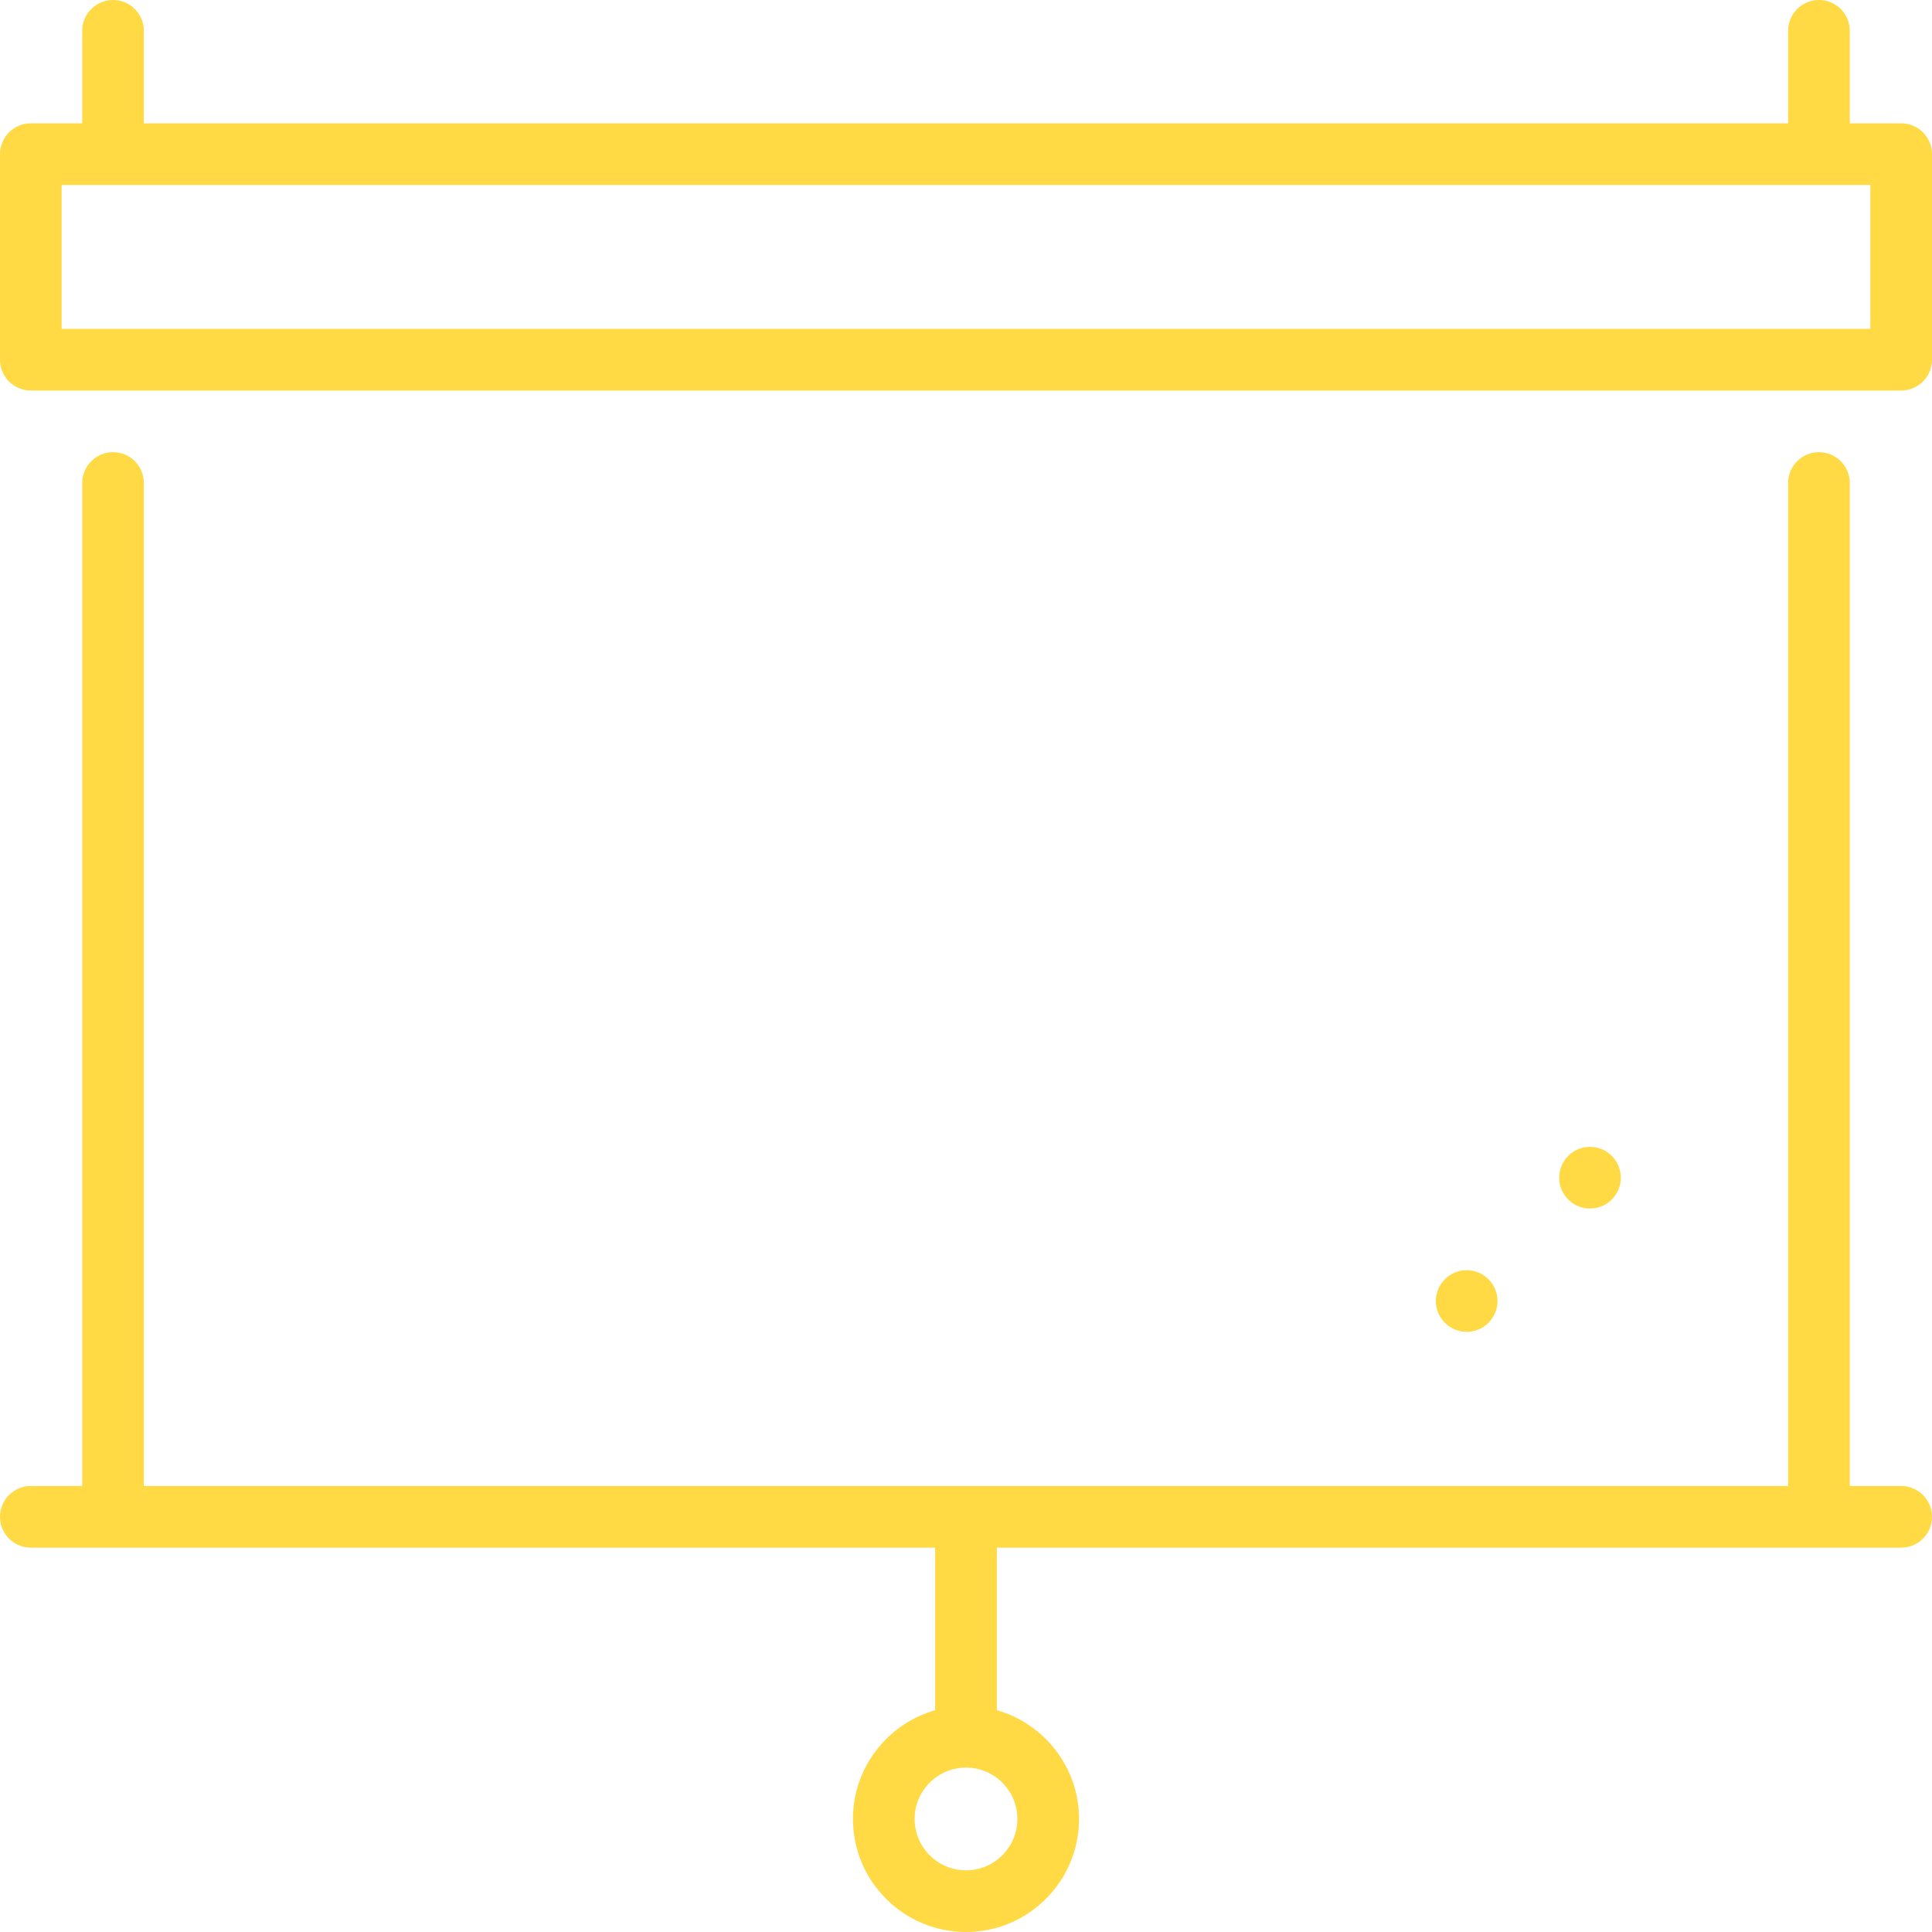 <?xml version="1.0" encoding="iso-8859-1"?>
<!-- Generator: Adobe Illustrator 19.0.0, SVG Export Plug-In . SVG Version: 6.00 Build 0)  -->
<svg xmlns="http://www.w3.org/2000/svg" xmlns:xlink="http://www.w3.org/1999/xlink" version="1.1" id="Capa_1" x="0px" y="0px" viewBox="0 0 470 470" style="enable-background:new 0 0 470 470;" xml:space="preserve" width="512px" height="512px">
<g>
	<circle cx="386.8" cy="286.5" r="7.5" fill="#FFDA44"/>
	<circle cx="356.8" cy="316.5" r="7.5" fill="#FFDA44"/>
	<path d="M462.5,30H450V7.5c0-4.142-3.357-7.5-7.5-7.5S435,3.358,435,7.5V30H35V7.5C35,3.358,31.643,0,27.5,0S20,3.358,20,7.5V30   H7.5C3.357,30,0,33.358,0,37.5v50C0,91.642,3.357,95,7.5,95h455c4.143,0,7.5-3.358,7.5-7.5v-50C470,33.358,466.643,30,462.5,30z    M455,80H15V45h440V80z" fill="#FFDA44"/>
	<path d="M462.5,361.5H450v-244c0-4.142-3.357-7.5-7.5-7.5s-7.5,3.358-7.5,7.5v244H35v-244c0-4.142-3.357-7.5-7.5-7.5   s-7.5,3.358-7.5,7.5v244H7.5c-4.143,0-7.5,3.358-7.5,7.5s3.357,7.5,7.5,7.5h220v39.548c-11.528,3.274-20,13.889-20,26.452   c0,15.164,12.337,27.5,27.5,27.5s27.5-12.336,27.5-27.5c0-12.563-8.472-23.178-20-26.452V376.5h220c4.143,0,7.5-3.358,7.5-7.5   S466.643,361.5,462.5,361.5z M247.5,442.5c0,6.893-5.607,12.5-12.5,12.5s-12.5-5.607-12.5-12.5S228.107,430,235,430   S247.5,435.607,247.5,442.5z" fill="#FFDA44"/>
</g>
<g>
</g>
<g>
</g>
<g>
</g>
<g>
</g>
<g>
</g>
<g>
</g>
<g>
</g>
<g>
</g>
<g>
</g>
<g>
</g>
<g>
</g>
<g>
</g>
<g>
</g>
<g>
</g>
<g>
</g>
</svg>
